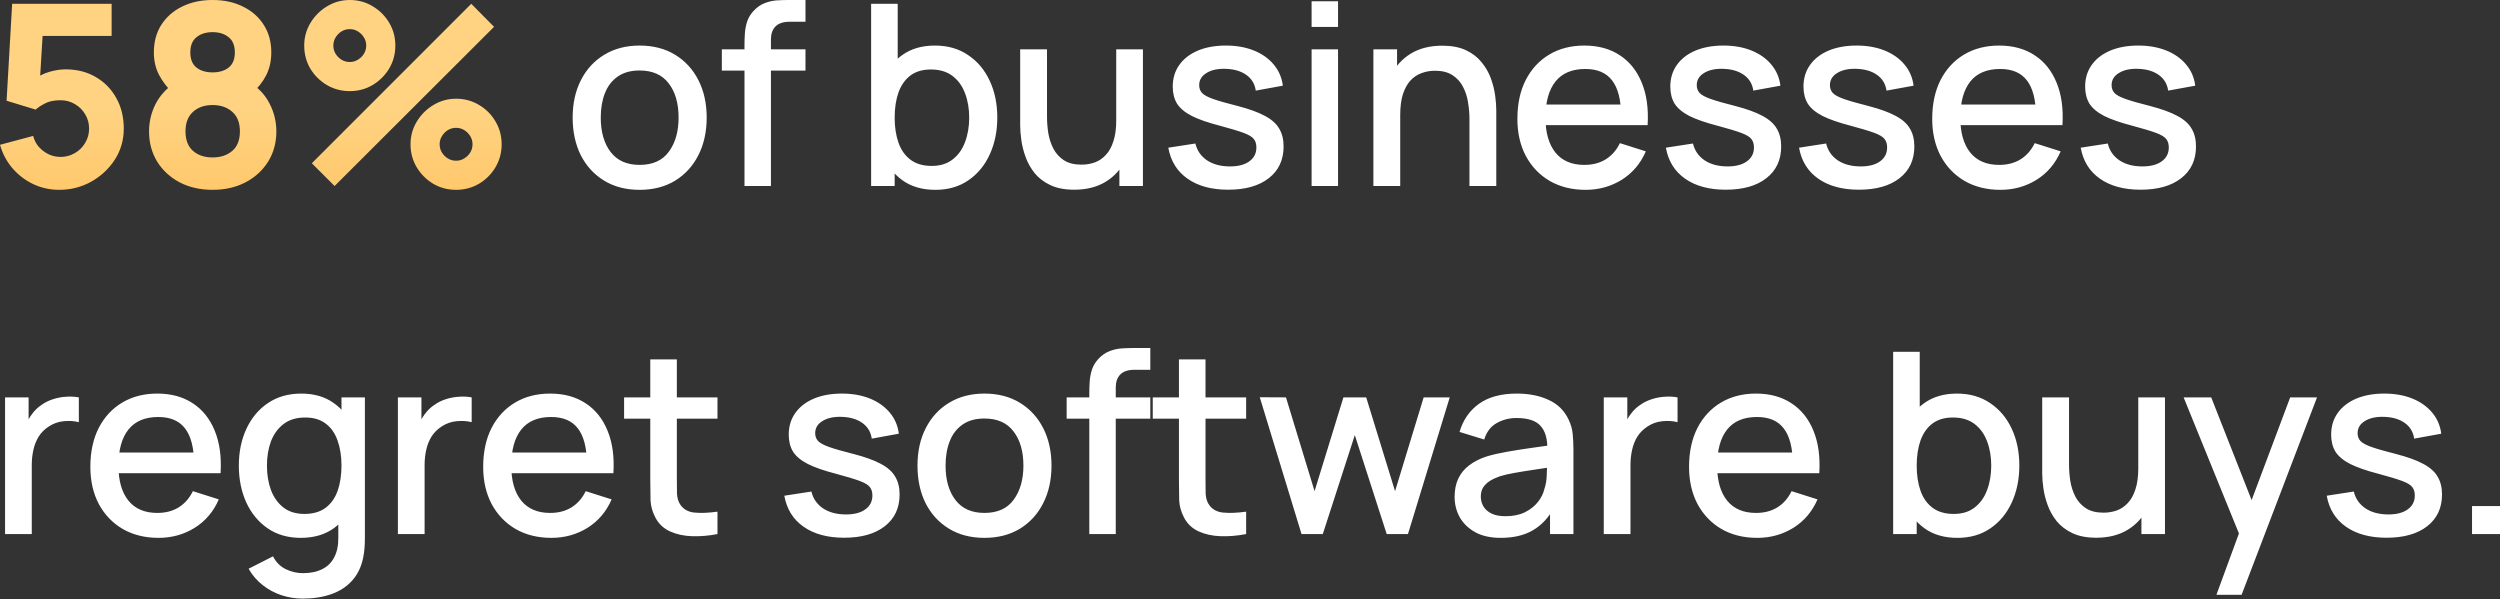 <svg width="317" height="76" viewBox="0 0 317 76" fill="none" xmlns="http://www.w3.org/2000/svg">
<rect x="0" y="0" width="317" height="76" fill="#333333" stroke="none"/>
<path d="M7.51 24.071C6.344 24.071 5.248 23.83 4.221 23.349C3.204 22.867 2.327 22.198 1.589 21.343C0.851 20.487 0.321 19.492 0 18.358L4.205 17.235C4.344 17.78 4.59 18.251 4.943 18.647C5.307 19.043 5.724 19.353 6.195 19.577C6.676 19.791 7.168 19.898 7.671 19.898C8.334 19.898 8.939 19.738 9.484 19.417C10.04 19.096 10.479 18.663 10.8 18.117C11.132 17.572 11.297 16.967 11.297 16.304C11.297 15.641 11.132 15.036 10.8 14.491C10.479 13.945 10.04 13.512 9.484 13.191C8.939 12.87 8.334 12.709 7.671 12.709C6.858 12.709 6.195 12.848 5.681 13.127C5.168 13.394 4.782 13.651 4.526 13.897L0.835 12.774L1.541 0.481H14.154V4.557H3.948L5.488 3.113L5.007 11.04L4.269 10.142C4.847 9.671 5.505 9.329 6.243 9.115C6.981 8.901 7.671 8.794 8.313 8.794C9.768 8.794 11.046 9.12 12.148 9.773C13.261 10.415 14.127 11.303 14.748 12.437C15.379 13.56 15.694 14.849 15.694 16.304C15.694 17.759 15.315 19.075 14.555 20.251C13.796 21.418 12.795 22.348 11.554 23.044C10.313 23.728 8.965 24.071 7.51 24.071ZM26.955 24.071C25.393 24.071 24.003 23.755 22.783 23.124C21.574 22.482 20.622 21.605 19.927 20.492C19.242 19.369 18.9 18.09 18.9 16.657C18.9 15.437 19.172 14.287 19.718 13.207C20.274 12.126 21.071 11.244 22.109 10.559L22.013 11.907C21.232 11.147 20.617 10.345 20.167 9.5C19.729 8.655 19.509 7.703 19.509 6.644C19.509 5.306 19.825 4.14 20.456 3.145C21.098 2.15 21.975 1.38 23.088 0.834C24.211 0.278 25.5 1.91296e-05 26.955 1.91296e-05C28.41 1.91296e-05 29.694 0.278 30.806 0.834C31.93 1.38 32.807 2.15 33.438 3.145C34.08 4.14 34.401 5.306 34.401 6.644C34.401 7.703 34.192 8.655 33.775 9.5C33.358 10.334 32.721 11.147 31.866 11.939V10.591C32.882 11.233 33.663 12.1 34.209 13.191C34.765 14.282 35.043 15.437 35.043 16.657C35.043 18.09 34.695 19.369 34 20.492C33.304 21.605 32.347 22.482 31.127 23.124C29.908 23.755 28.517 24.071 26.955 24.071ZM26.955 19.963C27.982 19.963 28.817 19.684 29.459 19.128C30.1 18.572 30.421 17.748 30.421 16.657C30.421 15.576 30.1 14.753 29.459 14.186C28.817 13.608 27.982 13.319 26.955 13.319C25.928 13.319 25.099 13.608 24.468 14.186C23.837 14.753 23.521 15.576 23.521 16.657C23.521 17.748 23.837 18.572 24.468 19.128C25.099 19.684 25.928 19.963 26.955 19.963ZM26.955 9.179C27.79 9.179 28.469 8.976 28.993 8.569C29.517 8.152 29.779 7.51 29.779 6.644C29.779 5.777 29.517 5.135 28.993 4.718C28.469 4.29 27.79 4.076 26.955 4.076C26.121 4.076 25.441 4.29 24.917 4.718C24.393 5.135 24.131 5.777 24.131 6.644C24.131 7.51 24.393 8.152 24.917 8.569C25.441 8.976 26.121 9.179 26.955 9.179ZM42.426 23.589L39.538 20.701L59.757 0.481L62.645 3.402L42.426 23.589ZM57.831 24.071C56.772 24.071 55.804 23.814 54.927 23.3C54.06 22.776 53.365 22.081 52.841 21.214C52.316 20.337 52.054 19.363 52.054 18.294C52.054 17.245 52.322 16.282 52.857 15.405C53.392 14.528 54.098 13.827 54.975 13.303C55.852 12.779 56.804 12.517 57.831 12.517C58.89 12.517 59.858 12.779 60.736 13.303C61.613 13.816 62.308 14.512 62.822 15.389C63.346 16.256 63.608 17.224 63.608 18.294C63.608 19.363 63.346 20.337 62.822 21.214C62.308 22.081 61.613 22.776 60.736 23.3C59.858 23.814 58.89 24.071 57.831 24.071ZM57.831 20.38C58.206 20.38 58.548 20.284 58.858 20.091C59.179 19.898 59.436 19.647 59.629 19.337C59.821 19.016 59.917 18.668 59.917 18.294C59.917 17.919 59.821 17.577 59.629 17.267C59.436 16.946 59.179 16.689 58.858 16.496C58.548 16.304 58.206 16.208 57.831 16.208C57.457 16.208 57.109 16.304 56.788 16.496C56.478 16.689 56.227 16.946 56.034 17.267C55.841 17.577 55.745 17.919 55.745 18.294C55.745 18.668 55.841 19.016 56.034 19.337C56.227 19.647 56.478 19.898 56.788 20.091C57.109 20.284 57.457 20.38 57.831 20.38ZM44.352 11.554C43.293 11.554 42.324 11.297 41.447 10.784C40.57 10.259 39.869 9.564 39.345 8.698C38.831 7.82 38.575 6.847 38.575 5.777C38.575 4.729 38.842 3.766 39.377 2.888C39.912 2.011 40.618 1.311 41.495 0.786C42.373 0.262 43.325 1.91296e-05 44.352 1.91296e-05C45.411 1.91296e-05 46.374 0.262 47.24 0.786C48.117 1.3 48.818 1.995 49.342 2.872C49.867 3.739 50.129 4.707 50.129 5.777C50.129 6.847 49.867 7.82 49.342 8.698C48.818 9.564 48.117 10.259 47.24 10.784C46.374 11.297 45.411 11.554 44.352 11.554ZM44.352 7.863C44.726 7.863 45.069 7.767 45.379 7.574C45.7 7.382 45.956 7.13 46.149 6.82C46.342 6.499 46.438 6.151 46.438 5.777C46.438 5.403 46.342 5.06 46.149 4.75C45.956 4.429 45.7 4.172 45.379 3.98C45.069 3.787 44.726 3.691 44.352 3.691C43.977 3.691 43.63 3.787 43.309 3.98C42.998 4.172 42.747 4.429 42.554 4.75C42.362 5.06 42.266 5.403 42.266 5.777C42.266 6.151 42.362 6.499 42.554 6.82C42.747 7.13 42.998 7.382 43.309 7.574C43.63 7.767 43.977 7.863 44.352 7.863Z" fill="url(#paint0_linear_5497_4255)"/>
<path d="M81.102 24.071C79.369 24.071 77.866 23.68 76.593 22.899C75.32 22.118 74.336 21.043 73.64 19.674C72.956 18.294 72.613 16.705 72.613 14.908C72.613 13.1 72.966 11.511 73.672 10.142C74.379 8.762 75.368 7.692 76.641 6.932C77.914 6.162 79.401 5.777 81.102 5.777C82.835 5.777 84.338 6.167 85.612 6.948C86.885 7.729 87.869 8.805 88.564 10.174C89.26 11.543 89.607 13.121 89.607 14.908C89.607 16.716 89.254 18.31 88.548 19.69C87.853 21.059 86.868 22.134 85.595 22.915C84.322 23.686 82.825 24.071 81.102 24.071ZM81.102 20.909C82.76 20.909 83.996 20.353 84.809 19.24C85.633 18.117 86.045 16.673 86.045 14.908C86.045 13.1 85.627 11.655 84.793 10.575C83.969 9.484 82.739 8.938 81.102 8.938C79.979 8.938 79.054 9.195 78.326 9.708C77.599 10.211 77.058 10.912 76.705 11.811C76.352 12.699 76.176 13.731 76.176 14.908C76.176 16.726 76.593 18.181 77.427 19.273C78.262 20.364 79.487 20.909 81.102 20.909ZM94.401 23.589V5.649C94.401 5.21 94.417 4.745 94.449 4.252C94.481 3.75 94.572 3.258 94.722 2.776C94.883 2.284 95.145 1.835 95.508 1.428C95.947 0.947 96.428 0.604 96.953 0.401C97.477 0.198 97.996 0.08 98.509 0.048C99.034 0.016 99.515 1.91296e-05 99.954 1.91296e-05H102.136V2.76H100.114C99.322 2.76 98.729 2.958 98.333 3.354C97.948 3.739 97.755 4.29 97.755 5.007V23.589H94.401ZM91.529 8.954V6.258H102.136V8.954H91.529ZM118.61 24.071C116.952 24.071 115.561 23.669 114.438 22.867C113.315 22.054 112.464 20.957 111.887 19.577C111.309 18.197 111.02 16.641 111.02 14.908C111.02 13.175 111.303 11.618 111.87 10.238C112.448 8.858 113.293 7.772 114.406 6.98C115.529 6.178 116.909 5.777 118.546 5.777C120.172 5.777 121.574 6.178 122.75 6.98C123.938 7.772 124.853 8.858 125.494 10.238C126.136 11.607 126.457 13.164 126.457 14.908C126.457 16.641 126.136 18.203 125.494 19.593C124.863 20.974 123.959 22.065 122.782 22.867C121.616 23.669 120.226 24.071 118.61 24.071ZM110.458 23.589V0.481H113.828V11.121H113.443V23.589H110.458ZM118.145 21.038C119.215 21.038 120.097 20.765 120.793 20.219C121.499 19.674 122.023 18.941 122.365 18.021C122.718 17.09 122.895 16.052 122.895 14.908C122.895 13.774 122.718 12.747 122.365 11.827C122.023 10.907 121.493 10.174 120.777 9.628C120.06 9.083 119.145 8.81 118.033 8.81C116.984 8.81 116.118 9.067 115.433 9.58C114.759 10.094 114.256 10.81 113.925 11.73C113.604 12.65 113.443 13.71 113.443 14.908C113.443 16.106 113.604 17.165 113.925 18.085C114.245 19.005 114.754 19.727 115.449 20.251C116.144 20.776 117.043 21.038 118.145 21.038ZM136.211 24.055C135.012 24.055 134.007 23.862 133.194 23.477C132.381 23.092 131.717 22.589 131.204 21.968C130.701 21.337 130.316 20.653 130.049 19.914C129.781 19.176 129.599 18.454 129.503 17.748C129.407 17.042 129.359 16.422 129.359 15.887V6.258H132.76V14.779C132.76 15.453 132.814 16.149 132.921 16.866C133.039 17.572 133.253 18.23 133.563 18.839C133.884 19.449 134.328 19.941 134.895 20.316C135.472 20.69 136.221 20.877 137.141 20.877C137.74 20.877 138.307 20.781 138.842 20.588C139.377 20.385 139.843 20.064 140.238 19.626C140.645 19.187 140.961 18.609 141.185 17.892C141.421 17.176 141.538 16.304 141.538 15.277L143.624 16.063C143.624 17.636 143.33 19.026 142.742 20.235C142.153 21.433 141.308 22.37 140.206 23.044C139.104 23.718 137.773 24.055 136.211 24.055ZM141.939 23.589V18.582H141.538V6.258H144.924V23.589H141.939ZM155.731 24.055C153.624 24.055 151.907 23.589 150.58 22.659C149.254 21.728 148.441 20.417 148.141 18.727L151.575 18.197C151.789 19.096 152.281 19.807 153.052 20.332C153.832 20.845 154.801 21.102 155.956 21.102C157.004 21.102 157.823 20.888 158.411 20.46C159.01 20.032 159.31 19.444 159.31 18.695C159.31 18.256 159.203 17.903 158.989 17.636C158.786 17.358 158.352 17.096 157.689 16.849C157.026 16.603 156.015 16.299 154.656 15.935C153.169 15.55 151.987 15.138 151.11 14.699C150.243 14.25 149.623 13.731 149.248 13.143C148.885 12.543 148.703 11.821 148.703 10.976C148.703 9.928 148.981 9.013 149.537 8.232C150.093 7.451 150.874 6.847 151.88 6.419C152.896 5.991 154.084 5.777 155.443 5.777C156.769 5.777 157.951 5.986 158.989 6.403C160.027 6.82 160.866 7.414 161.508 8.184C162.15 8.944 162.535 9.837 162.664 10.864L159.23 11.49C159.112 10.655 158.721 9.997 158.058 9.516C157.395 9.035 156.534 8.772 155.475 8.73C154.458 8.687 153.635 8.858 153.003 9.243C152.372 9.618 152.057 10.136 152.057 10.8C152.057 11.185 152.174 11.511 152.41 11.779C152.656 12.046 153.126 12.303 153.822 12.549C154.517 12.795 155.544 13.089 156.903 13.431C158.358 13.806 159.513 14.223 160.369 14.683C161.225 15.132 161.835 15.673 162.198 16.304C162.573 16.924 162.76 17.678 162.76 18.567C162.76 20.278 162.134 21.621 160.882 22.594C159.641 23.568 157.924 24.055 155.731 24.055ZM166.311 3.418V0.16H169.664V3.418H166.311ZM166.311 23.589V6.258H169.664V23.589H166.311ZM186.326 23.589V15.068C186.326 14.394 186.267 13.704 186.15 12.998C186.043 12.281 185.829 11.618 185.508 11.008C185.197 10.399 184.753 9.906 184.176 9.532C183.609 9.158 182.865 8.97 181.945 8.97C181.346 8.97 180.779 9.072 180.244 9.275C179.709 9.468 179.239 9.783 178.832 10.222C178.436 10.661 178.121 11.238 177.885 11.955C177.661 12.672 177.548 13.544 177.548 14.571L175.462 13.784C175.462 12.212 175.756 10.826 176.345 9.628C176.933 8.419 177.778 7.478 178.88 6.804C179.982 6.13 181.314 5.793 182.876 5.793C184.074 5.793 185.08 5.986 185.893 6.371C186.706 6.756 187.364 7.264 187.867 7.895C188.38 8.516 188.771 9.195 189.038 9.933C189.305 10.671 189.487 11.393 189.584 12.1C189.68 12.806 189.728 13.426 189.728 13.961V23.589H186.326ZM174.146 23.589V6.258H177.147V11.265H177.548V23.589H174.146ZM201.054 24.071C199.332 24.071 197.818 23.696 196.513 22.947C195.218 22.188 194.207 21.134 193.48 19.786C192.763 18.427 192.405 16.855 192.405 15.068C192.405 13.175 192.758 11.533 193.464 10.142C194.181 8.751 195.175 7.676 196.449 6.916C197.722 6.157 199.203 5.777 200.894 5.777C202.659 5.777 204.162 6.189 205.403 7.013C206.644 7.826 207.569 8.986 208.179 10.495C208.799 12.003 209.045 13.795 208.917 15.871H205.563V14.651C205.542 12.64 205.157 11.153 204.408 10.19C203.67 9.227 202.541 8.746 201.022 8.746C199.342 8.746 198.08 9.275 197.235 10.334C196.39 11.393 195.967 12.923 195.967 14.924C195.967 16.828 196.39 18.304 197.235 19.353C198.08 20.39 199.3 20.909 200.894 20.909C201.942 20.909 202.846 20.674 203.606 20.203C204.376 19.722 204.975 19.037 205.403 18.149L208.692 19.192C208.018 20.744 206.997 21.947 205.627 22.803C204.258 23.648 202.734 24.071 201.054 24.071ZM194.876 15.871V13.255H207.248V15.871H194.876ZM218.824 24.055C216.716 24.055 214.999 23.589 213.673 22.659C212.346 21.728 211.533 20.417 211.234 18.727L214.668 18.197C214.882 19.096 215.374 19.807 216.144 20.332C216.925 20.845 217.893 21.102 219.049 21.102C220.097 21.102 220.915 20.888 221.504 20.46C222.103 20.032 222.402 19.444 222.402 18.695C222.402 18.256 222.295 17.903 222.081 17.636C221.878 17.358 221.445 17.096 220.782 16.849C220.118 16.603 219.107 16.299 217.749 15.935C216.262 15.55 215.08 15.138 214.202 14.699C213.336 14.25 212.715 13.731 212.341 13.143C211.977 12.543 211.795 11.821 211.795 10.976C211.795 9.928 212.073 9.013 212.63 8.232C213.186 7.451 213.967 6.847 214.973 6.419C215.989 5.991 217.176 5.777 218.535 5.777C219.862 5.777 221.044 5.986 222.081 6.403C223.119 6.82 223.959 7.414 224.601 8.184C225.243 8.944 225.628 9.837 225.756 10.864L222.322 11.49C222.204 10.655 221.814 9.997 221.151 9.516C220.487 9.035 219.626 8.772 218.567 8.73C217.551 8.687 216.727 8.858 216.096 9.243C215.465 9.618 215.149 10.136 215.149 10.8C215.149 11.185 215.267 11.511 215.502 11.779C215.748 12.046 216.219 12.303 216.914 12.549C217.61 12.795 218.637 13.089 219.995 13.431C221.45 13.806 222.606 14.223 223.461 14.683C224.317 15.132 224.927 15.673 225.291 16.304C225.665 16.924 225.853 17.678 225.853 18.567C225.853 20.278 225.227 21.621 223.975 22.594C222.734 23.568 221.017 24.055 218.824 24.055ZM235.71 24.055C233.602 24.055 231.885 23.589 230.559 22.659C229.232 21.728 228.419 20.417 228.119 18.727L231.553 18.197C231.767 19.096 232.26 19.807 233.03 20.332C233.811 20.845 234.779 21.102 235.934 21.102C236.983 21.102 237.801 20.888 238.39 20.46C238.989 20.032 239.288 19.444 239.288 18.695C239.288 18.256 239.181 17.903 238.967 17.636C238.764 17.358 238.331 17.096 237.667 16.849C237.004 16.603 235.993 16.299 234.635 15.935C233.147 15.55 231.965 15.138 231.088 14.699C230.222 14.25 229.601 13.731 229.227 13.143C228.863 12.543 228.681 11.821 228.681 10.976C228.681 9.928 228.959 9.013 229.516 8.232C230.072 7.451 230.853 6.847 231.858 6.419C232.875 5.991 234.062 5.777 235.421 5.777C236.747 5.777 237.93 5.986 238.967 6.403C240.005 6.82 240.845 7.414 241.487 8.184C242.129 8.944 242.514 9.837 242.642 10.864L239.208 11.49C239.09 10.655 238.7 9.997 238.037 9.516C237.373 9.035 236.512 8.772 235.453 8.73C234.437 8.687 233.613 8.858 232.982 9.243C232.35 9.618 232.035 10.136 232.035 10.8C232.035 11.185 232.153 11.511 232.388 11.779C232.634 12.046 233.105 12.303 233.8 12.549C234.495 12.795 235.522 13.089 236.881 13.431C238.336 13.806 239.491 14.223 240.347 14.683C241.203 15.132 241.813 15.673 242.177 16.304C242.551 16.924 242.738 17.678 242.738 18.567C242.738 20.278 242.112 21.621 240.861 22.594C239.62 23.568 237.903 24.055 235.71 24.055ZM253.655 24.071C251.932 24.071 250.418 23.696 249.113 22.947C247.819 22.188 246.808 21.134 246.08 19.786C245.364 18.427 245.005 16.855 245.005 15.068C245.005 13.175 245.358 11.533 246.064 10.142C246.781 8.751 247.776 7.676 249.049 6.916C250.322 6.157 251.804 5.777 253.494 5.777C255.259 5.777 256.762 6.189 258.003 7.013C259.244 7.826 260.17 8.986 260.779 10.495C261.4 12.003 261.646 13.795 261.518 15.871H258.164V14.651C258.142 12.64 257.757 11.153 257.008 10.19C256.27 9.227 255.142 8.746 253.622 8.746C251.943 8.746 250.68 9.275 249.835 10.334C248.99 11.393 248.568 12.923 248.568 14.924C248.568 16.828 248.99 18.304 249.835 19.353C250.68 20.39 251.9 20.909 253.494 20.909C254.542 20.909 255.446 20.674 256.206 20.203C256.976 19.722 257.575 19.037 258.003 18.149L261.293 19.192C260.619 20.744 259.597 21.947 258.228 22.803C256.859 23.648 255.334 24.071 253.655 24.071ZM247.476 15.871V13.255H259.849V15.871H247.476ZM271.424 24.055C269.317 24.055 267.6 23.589 266.273 22.659C264.947 21.728 264.134 20.417 263.834 18.727L267.268 18.197C267.482 19.096 267.974 19.807 268.745 20.332C269.526 20.845 270.494 21.102 271.649 21.102C272.697 21.102 273.516 20.888 274.104 20.46C274.703 20.032 275.003 19.444 275.003 18.695C275.003 18.256 274.896 17.903 274.682 17.636C274.479 17.358 274.045 17.096 273.382 16.849C272.719 16.603 271.708 16.299 270.349 15.935C268.862 15.55 267.68 15.138 266.803 14.699C265.936 14.25 265.316 13.731 264.941 13.143C264.578 12.543 264.396 11.821 264.396 10.976C264.396 9.928 264.674 9.013 265.23 8.232C265.787 7.451 266.568 6.847 267.573 6.419C268.589 5.991 269.777 5.777 271.136 5.777C272.462 5.777 273.644 5.986 274.682 6.403C275.72 6.82 276.559 7.414 277.201 8.184C277.843 8.944 278.228 9.837 278.357 10.864L274.923 11.49C274.805 10.655 274.415 9.997 273.751 9.516C273.088 9.035 272.227 8.772 271.168 8.73C270.151 8.687 269.328 8.858 268.696 9.243C268.065 9.618 267.75 10.136 267.75 10.8C267.75 11.185 267.867 11.511 268.103 11.779C268.349 12.046 268.819 12.303 269.515 12.549C270.21 12.795 271.237 13.089 272.596 13.431C274.051 13.806 275.206 14.223 276.062 14.683C276.918 15.132 277.528 15.673 277.891 16.304C278.266 16.924 278.453 17.678 278.453 18.567C278.453 20.278 277.827 21.621 276.576 22.594C275.335 23.568 273.618 24.055 271.424 24.055ZM0.642 67.719V50.388H3.627V54.592L3.21 54.047C3.424 53.49 3.702 52.982 4.044 52.522C4.387 52.051 4.782 51.666 5.232 51.367C5.67 51.046 6.157 50.8 6.692 50.629C7.238 50.447 7.794 50.34 8.361 50.308C8.928 50.265 9.474 50.291 9.998 50.388V53.533C9.431 53.383 8.8 53.34 8.104 53.405C7.419 53.469 6.788 53.688 6.211 54.063C5.665 54.416 5.232 54.843 4.911 55.346C4.601 55.849 4.376 56.411 4.237 57.031C4.098 57.641 4.028 58.288 4.028 58.973V67.719H0.642ZM20.106 68.2C18.384 68.2 16.87 67.826 15.565 67.077C14.27 66.317 13.259 65.263 12.532 63.916C11.815 62.557 11.457 60.984 11.457 59.198C11.457 57.304 11.809 55.662 12.516 54.271C13.232 52.88 14.227 51.805 15.5 51.046C16.773 50.286 18.255 49.906 19.945 49.906C21.711 49.906 23.214 50.318 24.455 51.142C25.696 51.955 26.621 53.116 27.231 54.624C27.851 56.133 28.097 57.925 27.969 60H24.615V58.78C24.594 56.769 24.209 55.282 23.46 54.319C22.721 53.356 21.593 52.875 20.074 52.875C18.394 52.875 17.132 53.405 16.287 54.464C15.441 55.523 15.019 57.053 15.019 59.053C15.019 60.958 15.441 62.434 16.287 63.482C17.132 64.52 18.351 65.039 19.945 65.039C20.994 65.039 21.898 64.803 22.657 64.333C23.428 63.851 24.027 63.167 24.455 62.279L27.744 63.322C27.07 64.873 26.049 66.076 24.679 66.932C23.31 67.778 21.785 68.2 20.106 68.2ZM13.928 60V57.384H26.3V60H13.928ZM38.389 75.903C37.459 75.903 36.554 75.758 35.677 75.469C34.811 75.18 34.019 74.753 33.302 74.186C32.586 73.629 31.992 72.939 31.521 72.115L34.618 70.543C34.993 71.281 35.528 71.821 36.223 72.164C36.918 72.506 37.651 72.677 38.421 72.677C39.373 72.677 40.187 72.506 40.861 72.164C41.535 71.832 42.043 71.329 42.385 70.655C42.738 69.981 42.909 69.147 42.898 68.152V63.306H43.3V50.388H46.268V68.184C46.268 68.644 46.252 69.083 46.22 69.5C46.188 69.917 46.129 70.334 46.044 70.751C45.798 71.918 45.327 72.88 44.632 73.64C43.947 74.4 43.07 74.966 42 75.341C40.941 75.715 39.737 75.903 38.389 75.903ZM38.133 68.2C36.517 68.2 35.121 67.799 33.944 66.996C32.778 66.194 31.874 65.103 31.232 63.723C30.601 62.332 30.285 60.77 30.285 59.037C30.285 57.293 30.606 55.737 31.248 54.367C31.89 52.987 32.8 51.902 33.976 51.11C35.164 50.308 36.571 49.906 38.197 49.906C39.834 49.906 41.208 50.308 42.321 51.11C43.444 51.902 44.289 52.987 44.856 54.367C45.434 55.748 45.723 57.304 45.723 59.037C45.723 60.77 45.434 62.327 44.856 63.707C44.279 65.087 43.428 66.183 42.305 66.996C41.181 67.799 39.791 68.2 38.133 68.2ZM38.598 65.167C39.7 65.167 40.598 64.905 41.294 64.381C41.989 63.857 42.497 63.135 42.818 62.215C43.139 61.294 43.3 60.235 43.3 59.037C43.3 57.839 43.134 56.78 42.802 55.86C42.481 54.94 41.978 54.223 41.294 53.709C40.62 53.196 39.759 52.939 38.71 52.939C37.598 52.939 36.683 53.212 35.966 53.758C35.249 54.303 34.715 55.036 34.361 55.956C34.019 56.876 33.848 57.903 33.848 59.037C33.848 60.182 34.019 61.22 34.361 62.15C34.715 63.07 35.239 63.803 35.934 64.349C36.64 64.894 37.528 65.167 38.598 65.167ZM50.453 67.719V50.388H53.438V54.592L53.021 54.047C53.235 53.49 53.513 52.982 53.855 52.522C54.198 52.051 54.593 51.666 55.043 51.367C55.481 51.046 55.968 50.8 56.503 50.629C57.049 50.447 57.605 50.34 58.172 50.308C58.739 50.265 59.285 50.291 59.809 50.388V53.533C59.242 53.383 58.611 53.34 57.915 53.405C57.231 53.469 56.599 53.688 56.022 54.063C55.476 54.416 55.043 54.843 54.722 55.346C54.412 55.849 54.187 56.411 54.048 57.031C53.909 57.641 53.839 58.288 53.839 58.973V67.719H50.453ZM69.917 68.2C68.195 68.2 66.681 67.826 65.376 67.077C64.081 66.317 63.07 65.263 62.343 63.916C61.626 62.557 61.268 60.984 61.268 59.198C61.268 57.304 61.621 55.662 62.327 54.271C63.044 52.88 64.038 51.805 65.311 51.046C66.585 50.286 68.066 49.906 69.757 49.906C71.522 49.906 73.025 50.318 74.266 51.142C75.507 51.955 76.432 53.116 77.042 54.624C77.662 56.133 77.908 57.925 77.78 60H74.426V58.78C74.405 56.769 74.02 55.282 73.271 54.319C72.533 53.356 71.404 52.875 69.885 52.875C68.205 52.875 66.943 53.405 66.098 54.464C65.253 55.523 64.83 57.053 64.83 59.053C64.83 60.958 65.253 62.434 66.098 63.482C66.943 64.52 68.162 65.039 69.757 65.039C70.805 65.039 71.709 64.803 72.468 64.333C73.239 63.851 73.838 63.167 74.266 62.279L77.555 63.322C76.881 64.873 75.86 66.076 74.49 66.932C73.121 67.778 71.597 68.2 69.917 68.2ZM63.739 60V57.384H76.111V60H63.739ZM90.977 67.719C89.885 67.933 88.816 68.023 87.767 67.991C86.719 67.959 85.783 67.756 84.959 67.382C84.135 67.007 83.515 66.419 83.097 65.617C82.723 64.9 82.52 64.172 82.488 63.434C82.466 62.685 82.456 61.84 82.456 60.899V45.574H85.825V60.738C85.825 61.434 85.831 62.038 85.841 62.551C85.863 63.065 85.975 63.498 86.178 63.851C86.564 64.515 87.173 64.894 88.008 64.991C88.853 65.076 89.843 65.039 90.977 64.878V67.719ZM79.134 53.084V50.388H90.977V53.084H79.134ZM107.041 68.184C104.934 68.184 103.217 67.719 101.89 66.788C100.563 65.857 99.75 64.547 99.451 62.856L102.885 62.327C103.099 63.225 103.591 63.937 104.361 64.461C105.142 64.975 106.11 65.231 107.266 65.231C108.314 65.231 109.133 65.017 109.721 64.589C110.32 64.162 110.62 63.573 110.62 62.824C110.62 62.386 110.513 62.033 110.299 61.765C110.095 61.487 109.662 61.225 108.999 60.979C108.336 60.733 107.325 60.428 105.966 60.064C104.479 59.679 103.297 59.267 102.42 58.828C101.553 58.379 100.932 57.86 100.558 57.272C100.194 56.673 100.012 55.951 100.012 55.106C100.012 54.057 100.291 53.142 100.847 52.362C101.403 51.581 102.184 50.976 103.19 50.548C104.206 50.12 105.394 49.906 106.752 49.906C108.079 49.906 109.261 50.115 110.299 50.532C111.336 50.949 112.176 51.543 112.818 52.313C113.46 53.073 113.845 53.966 113.973 54.993L110.539 55.619C110.422 54.785 110.031 54.127 109.368 53.645C108.705 53.164 107.843 52.902 106.784 52.859C105.768 52.816 104.944 52.987 104.313 53.373C103.682 53.747 103.366 54.266 103.366 54.929C103.366 55.314 103.484 55.641 103.719 55.908C103.965 56.175 104.436 56.432 105.131 56.678C105.827 56.924 106.854 57.218 108.213 57.561C109.667 57.935 110.823 58.352 111.679 58.812C112.535 59.262 113.144 59.802 113.508 60.433C113.882 61.054 114.07 61.808 114.07 62.696C114.07 64.408 113.444 65.75 112.192 66.724C110.951 67.697 109.234 68.184 107.041 68.184ZM124.825 68.2C123.092 68.2 121.589 67.81 120.316 67.029C119.043 66.248 118.059 65.172 117.364 63.803C116.679 62.423 116.337 60.834 116.337 59.037C116.337 57.229 116.69 55.641 117.396 54.271C118.102 52.891 119.091 51.821 120.364 51.062C121.637 50.291 123.124 49.906 124.825 49.906C126.559 49.906 128.062 50.297 129.335 51.078C130.608 51.859 131.592 52.934 132.287 54.303C132.983 55.673 133.33 57.251 133.33 59.037C133.33 60.845 132.977 62.439 132.271 63.819C131.576 65.189 130.592 66.264 129.319 67.045C128.046 67.815 126.548 68.2 124.825 68.2ZM124.825 65.039C126.484 65.039 127.719 64.483 128.532 63.37C129.356 62.247 129.768 60.802 129.768 59.037C129.768 57.229 129.351 55.785 128.516 54.705C127.693 53.613 126.462 53.068 124.825 53.068C123.702 53.068 122.777 53.324 122.049 53.838C121.322 54.341 120.782 55.041 120.429 55.94C120.076 56.828 119.899 57.86 119.899 59.037C119.899 60.856 120.316 62.311 121.151 63.402C121.985 64.493 123.21 65.039 124.825 65.039ZM138.124 67.719V49.778C138.124 49.339 138.141 48.874 138.173 48.382C138.205 47.879 138.296 47.387 138.445 46.906C138.606 46.413 138.868 45.964 139.232 45.558C139.67 45.076 140.152 44.734 140.676 44.531C141.2 44.327 141.719 44.21 142.233 44.178C142.757 44.145 143.238 44.129 143.677 44.129H145.859V46.889H143.837C143.046 46.889 142.452 47.087 142.056 47.483C141.671 47.868 141.478 48.419 141.478 49.136V67.719H138.124ZM135.252 53.084V50.388H145.859V53.084H135.252ZM158.011 67.719C156.919 67.933 155.85 68.023 154.801 67.991C153.753 67.959 152.817 67.756 151.993 67.382C151.169 67.007 150.549 66.419 150.131 65.617C149.757 64.9 149.554 64.172 149.522 63.434C149.5 62.685 149.49 61.84 149.49 60.899V45.574H152.859V60.738C152.859 61.434 152.865 62.038 152.875 62.551C152.897 63.065 153.009 63.498 153.212 63.851C153.598 64.515 154.207 64.894 155.042 64.991C155.887 65.076 156.877 65.039 158.011 64.878V67.719ZM146.168 53.084V50.388H158.011V53.084H146.168ZM165.034 67.719L159.739 50.372L163.061 50.388L166.687 62.279L170.346 50.388H173.234L176.893 62.279L180.52 50.388H183.826L178.53 67.719H175.834L171.79 55.17L167.73 67.719H165.034ZM190.301 68.2C189.017 68.2 187.942 67.965 187.076 67.494C186.209 67.013 185.551 66.381 185.102 65.6C184.663 64.809 184.444 63.942 184.444 63.001C184.444 62.123 184.599 61.353 184.909 60.69C185.219 60.027 185.679 59.465 186.289 59.005C186.899 58.534 187.648 58.155 188.536 57.866C189.306 57.641 190.178 57.443 191.151 57.272C192.125 57.101 193.147 56.94 194.216 56.791C195.297 56.641 196.367 56.491 197.426 56.341L196.206 57.015C196.228 55.657 195.939 54.651 195.34 53.998C194.751 53.335 193.735 53.004 192.291 53.004C191.382 53.004 190.547 53.217 189.787 53.645C189.028 54.063 188.498 54.758 188.199 55.731L185.07 54.769C185.498 53.282 186.311 52.099 187.509 51.222C188.718 50.345 190.322 49.906 192.323 49.906C193.874 49.906 195.222 50.174 196.367 50.709C197.522 51.233 198.367 52.067 198.902 53.212C199.18 53.779 199.352 54.378 199.416 55.009C199.48 55.641 199.512 56.32 199.512 57.047V67.719H196.543V63.755L197.121 64.269C196.404 65.595 195.49 66.585 194.377 67.237C193.275 67.879 191.916 68.2 190.301 68.2ZM190.895 65.456C191.847 65.456 192.665 65.29 193.35 64.959C194.035 64.616 194.586 64.183 195.003 63.659C195.42 63.135 195.693 62.589 195.821 62.022C196.003 61.508 196.105 60.931 196.126 60.289C196.158 59.647 196.174 59.133 196.174 58.748L197.265 59.15C196.206 59.31 195.243 59.454 194.377 59.583C193.51 59.711 192.724 59.84 192.018 59.968C191.323 60.086 190.702 60.23 190.157 60.401C189.697 60.562 189.285 60.754 188.921 60.979C188.568 61.203 188.284 61.476 188.07 61.797C187.867 62.118 187.766 62.509 187.766 62.969C187.766 63.418 187.878 63.835 188.103 64.22C188.327 64.595 188.67 64.894 189.13 65.119C189.59 65.344 190.178 65.456 190.895 65.456ZM203.358 67.719V50.388H206.343V54.592L205.926 54.047C206.14 53.49 206.418 52.982 206.76 52.522C207.102 52.051 207.498 51.666 207.947 51.367C208.386 51.046 208.873 50.8 209.408 50.629C209.953 50.447 210.51 50.34 211.077 50.308C211.644 50.265 212.189 50.291 212.713 50.388V53.533C212.146 53.383 211.515 53.34 210.82 53.405C210.135 53.469 209.504 53.688 208.926 54.063C208.381 54.416 207.947 54.843 207.627 55.346C207.316 55.849 207.092 56.411 206.953 57.031C206.814 57.641 206.744 58.288 206.744 58.973V67.719H203.358ZM222.822 68.2C221.099 68.2 219.585 67.826 218.28 67.077C216.986 66.317 215.975 65.263 215.247 63.916C214.531 62.557 214.172 60.984 214.172 59.198C214.172 57.304 214.525 55.662 215.231 54.271C215.948 52.88 216.943 51.805 218.216 51.046C219.489 50.286 220.971 49.906 222.661 49.906C224.426 49.906 225.929 50.318 227.17 51.142C228.411 51.955 229.337 53.116 229.947 54.624C230.567 56.133 230.813 57.925 230.685 60H227.331V58.78C227.309 56.769 226.924 55.282 226.175 54.319C225.437 53.356 224.309 52.875 222.79 52.875C221.11 52.875 219.848 53.405 219.002 54.464C218.157 55.523 217.735 57.053 217.735 59.053C217.735 60.958 218.157 62.434 219.002 63.482C219.848 64.52 221.067 65.039 222.661 65.039C223.71 65.039 224.614 64.803 225.373 64.333C226.143 63.851 226.742 63.167 227.17 62.279L230.46 63.322C229.786 64.873 228.764 66.076 227.395 66.932C226.026 67.778 224.501 68.2 222.822 68.2ZM216.644 60V57.384H229.016V60H216.644ZM248.204 68.2C246.546 68.2 245.155 67.799 244.032 66.996C242.909 66.183 242.058 65.087 241.48 63.707C240.903 62.327 240.614 60.77 240.614 59.037C240.614 57.304 240.897 55.748 241.464 54.367C242.042 52.987 242.887 51.902 244 51.11C245.123 50.308 246.503 49.906 248.14 49.906C249.766 49.906 251.167 50.308 252.344 51.11C253.532 51.902 254.446 52.987 255.088 54.367C255.73 55.737 256.051 57.293 256.051 59.037C256.051 60.77 255.73 62.332 255.088 63.723C254.457 65.103 253.553 66.194 252.376 66.996C251.21 67.799 249.819 68.2 248.204 68.2ZM240.052 67.719V44.611H243.422V55.25H243.037V67.719H240.052ZM247.739 65.167C248.809 65.167 249.691 64.894 250.386 64.349C251.093 63.803 251.617 63.07 251.959 62.15C252.312 61.22 252.489 60.182 252.489 59.037C252.489 57.903 252.312 56.876 251.959 55.956C251.617 55.036 251.087 54.303 250.37 53.758C249.654 53.212 248.739 52.939 247.626 52.939C246.578 52.939 245.711 53.196 245.027 53.709C244.353 54.223 243.85 54.94 243.518 55.86C243.197 56.78 243.037 57.839 243.037 59.037C243.037 60.235 243.197 61.294 243.518 62.215C243.839 63.135 244.347 63.857 245.043 64.381C245.738 64.905 246.637 65.167 247.739 65.167ZM265.804 68.184C264.606 68.184 263.601 67.991 262.788 67.606C261.975 67.221 261.311 66.718 260.798 66.098C260.295 65.467 259.91 64.782 259.642 64.044C259.375 63.306 259.193 62.584 259.097 61.877C259 61.171 258.952 60.551 258.952 60.016V50.388H262.354V58.909C262.354 59.583 262.408 60.278 262.515 60.995C262.632 61.701 262.846 62.359 263.157 62.969C263.478 63.578 263.922 64.071 264.489 64.445C265.066 64.82 265.815 65.007 266.735 65.007C267.334 65.007 267.901 64.91 268.436 64.718C268.971 64.515 269.436 64.194 269.832 63.755C270.239 63.316 270.554 62.739 270.779 62.022C271.014 61.305 271.132 60.433 271.132 59.406L273.218 60.193C273.218 61.765 272.924 63.156 272.336 64.365C271.747 65.563 270.902 66.499 269.8 67.173C268.698 67.847 267.366 68.184 265.804 68.184ZM271.533 67.719V62.712H271.132V50.388H274.518V67.719H271.533ZM281.041 75.421L284.394 66.29L284.443 68.986L276.884 50.388H280.383L286.031 64.75H285.004L290.396 50.388H293.798L284.234 75.421H281.041ZM302.618 68.184C300.511 68.184 298.794 67.719 297.467 66.788C296.141 65.857 295.328 64.547 295.028 62.856L298.462 62.327C298.676 63.225 299.168 63.937 299.939 64.461C300.72 64.975 301.688 65.231 302.843 65.231C303.891 65.231 304.71 65.017 305.298 64.589C305.897 64.162 306.197 63.573 306.197 62.824C306.197 62.386 306.09 62.033 305.876 61.765C305.673 61.487 305.239 61.225 304.576 60.979C303.913 60.733 302.902 60.428 301.543 60.064C300.056 59.679 298.874 59.267 297.997 58.828C297.13 58.379 296.51 57.86 296.135 57.272C295.772 56.673 295.59 55.951 295.59 55.106C295.59 54.057 295.868 53.142 296.424 52.362C296.981 51.581 297.762 50.976 298.767 50.548C299.783 50.12 300.971 49.906 302.33 49.906C303.656 49.906 304.838 50.115 305.876 50.532C306.914 50.949 307.753 51.543 308.395 52.313C309.037 53.073 309.422 53.966 309.551 54.993L306.117 55.619C305.999 54.785 305.609 54.127 304.945 53.645C304.282 53.164 303.421 52.902 302.362 52.859C301.345 52.816 300.522 52.987 299.89 53.373C299.259 53.747 298.944 54.266 298.944 54.929C298.944 55.314 299.061 55.641 299.297 55.908C299.543 56.175 300.013 56.432 300.709 56.678C301.404 56.924 302.431 57.218 303.79 57.561C305.245 57.935 306.4 58.352 307.256 58.812C308.112 59.262 308.722 59.802 309.085 60.433C309.46 61.054 309.647 61.808 309.647 62.696C309.647 64.408 309.021 65.75 307.77 66.724C306.529 67.697 304.812 68.184 302.618 68.184ZM313.454 67.719V64.172H317.001V67.719H313.454Z" fill="white"/>
<defs>
<linearGradient id="paint0_linear_5497_4255" x1="164.884" y1="-10.511" x2="164.884" y2="77.748" gradientUnits="userSpaceOnUse">
<stop offset="0.274" stop-color="#FFD382"/>
<stop offset="0.774" stop-color="#FFA527"/>
</linearGradient>
</defs>
</svg>
